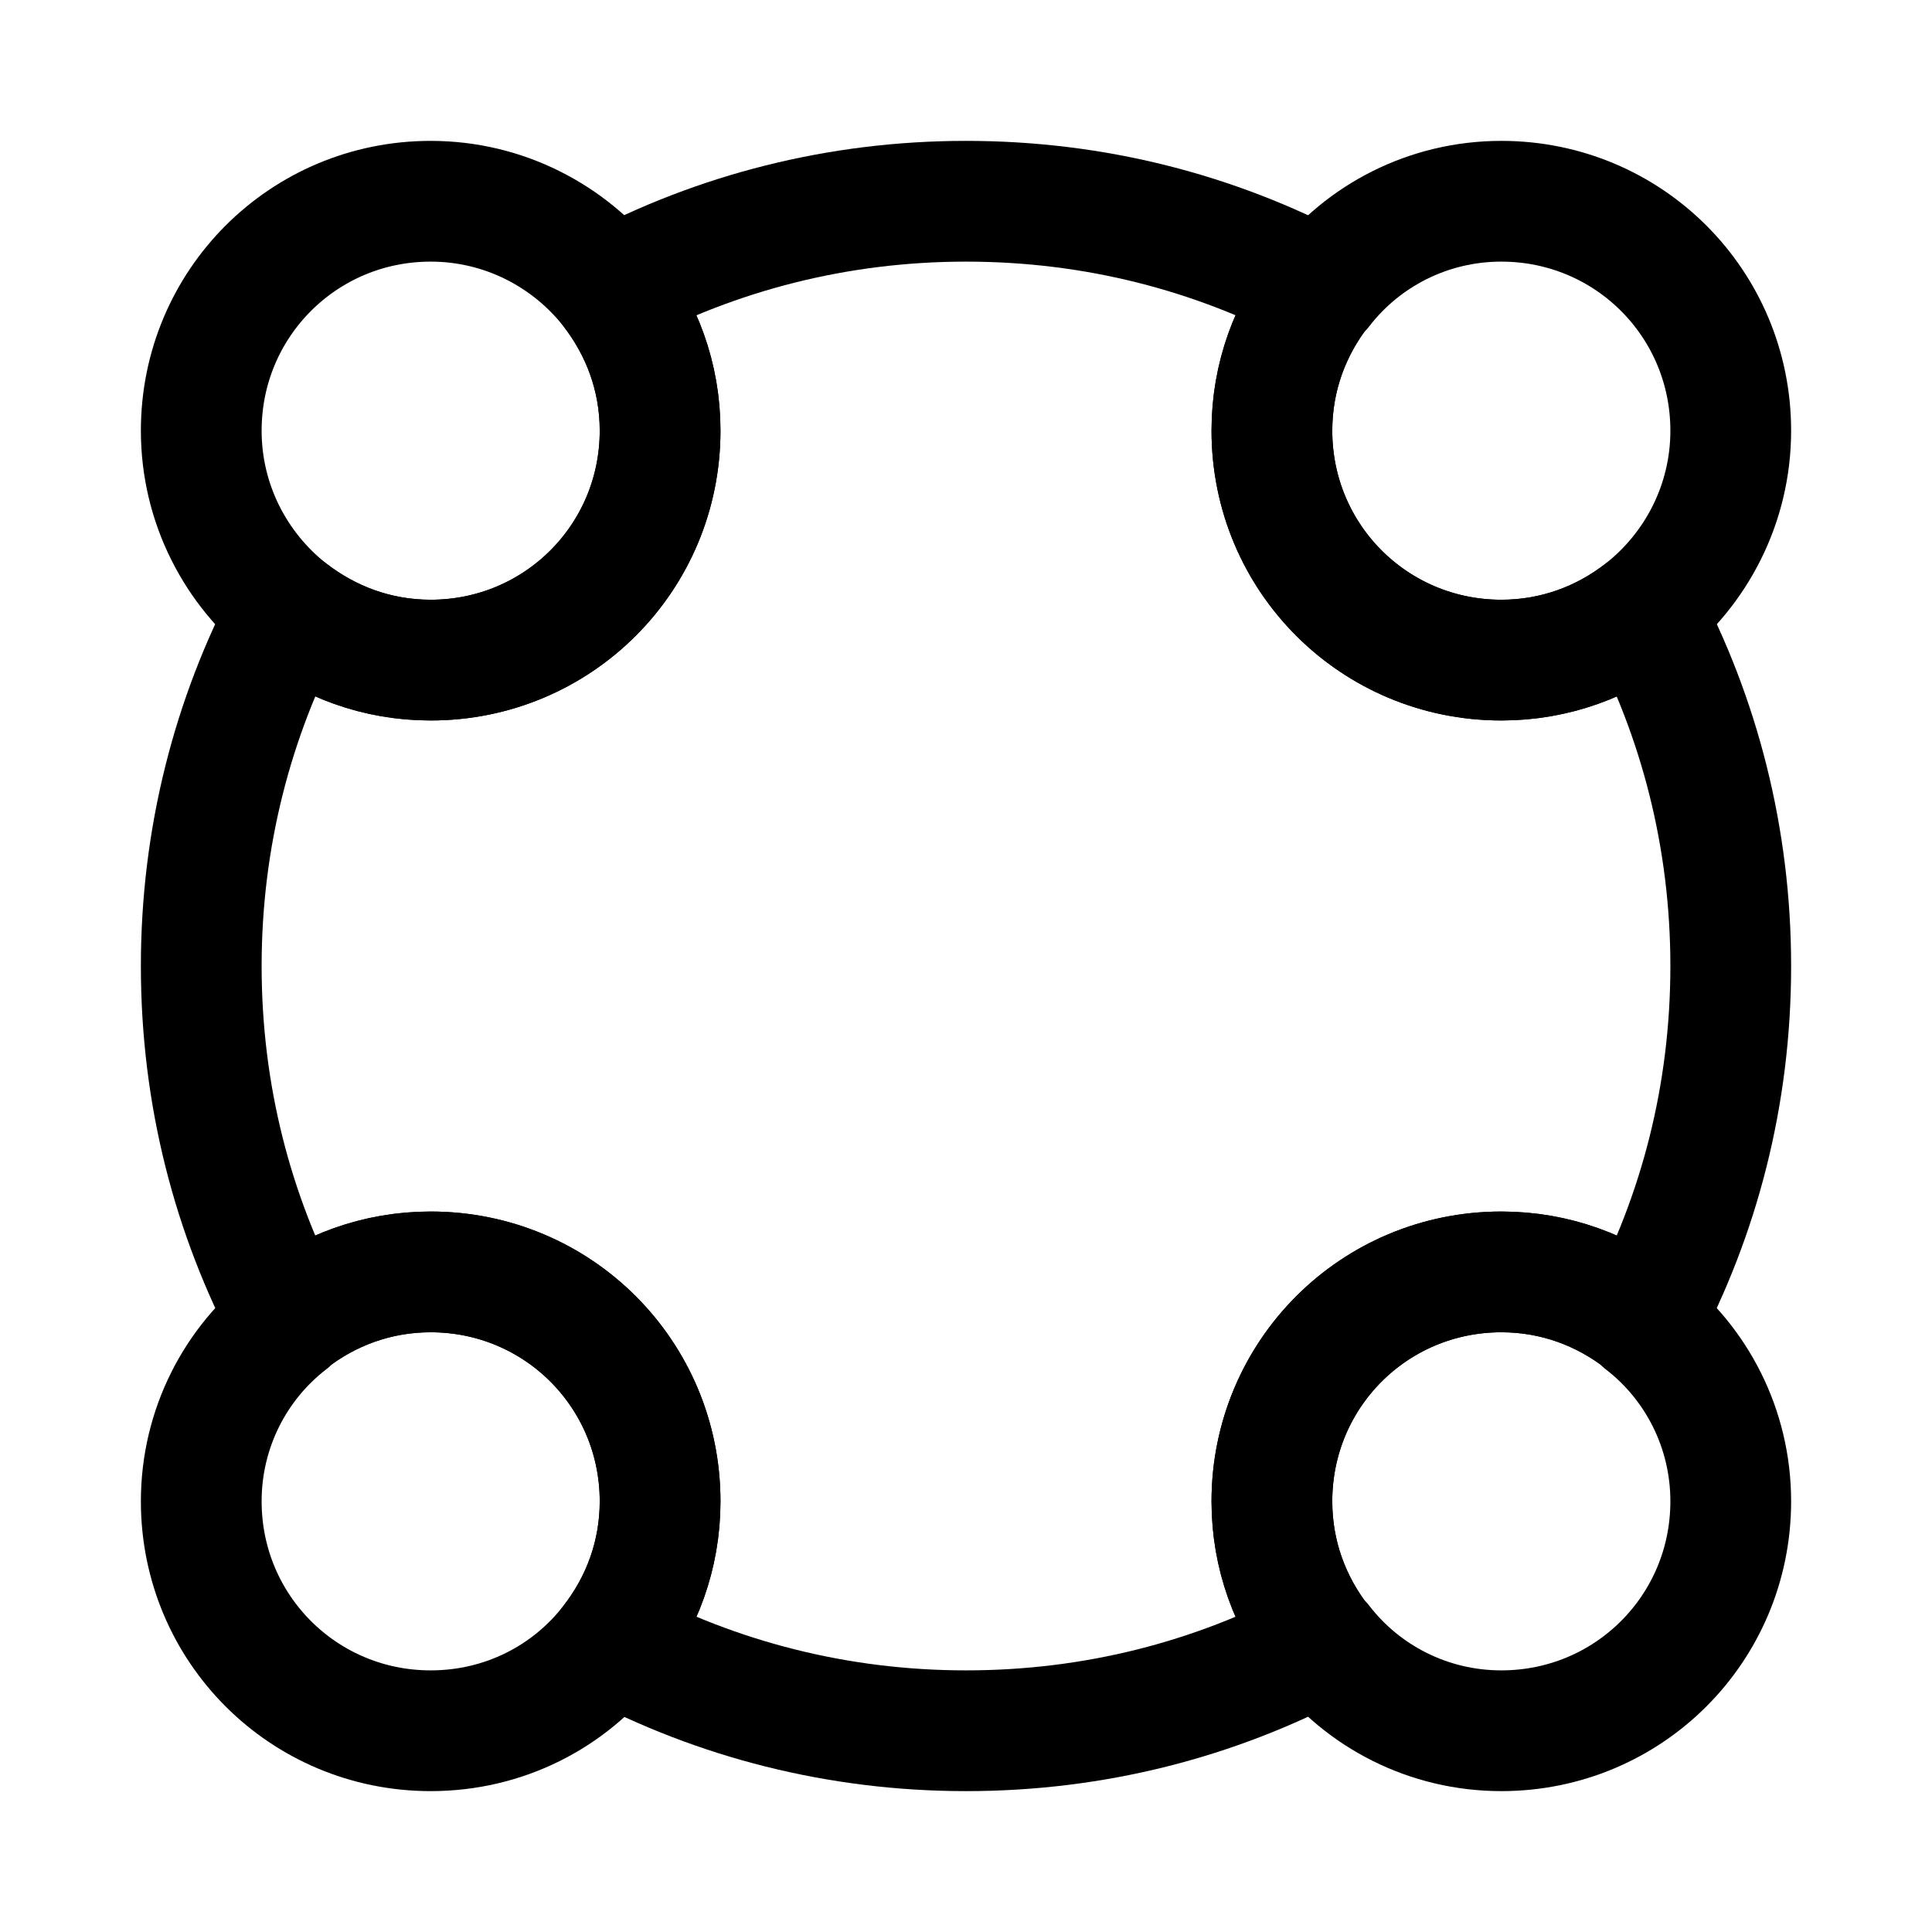 <svg width="24" height="24" viewBox="0 0 24 24" fill="none" xmlns="http://www.w3.org/2000/svg">
<path d="M21.5 5.35C21.5 6.26 21.07 7.07 20.41 7.59C19.93 7.97 19.32 8.2 18.65 8.2C17.07 8.2 15.8 6.93 15.8 5.35C15.8 4.68 16.03 4.08 16.41 3.59H16.42C16.93 2.93 17.74 2.5 18.65 2.5C20.23 2.5 21.5 3.77 21.5 5.35Z" stroke="currentColor" stroke-width="1.5" stroke-linecap="round" stroke-linejoin="round"/>
<path d="M8.2 5.35C8.2 6.93 6.93 8.2 5.35 8.2C4.68 8.2 4.08 7.97 3.59 7.59C2.93 7.07 2.5 6.26 2.5 5.35C2.5 3.77 3.77 2.5 5.35 2.5C6.26 2.5 7.07 2.93 7.59 3.59C7.97 4.08 8.2 4.68 8.2 5.35Z" stroke="currentColor" stroke-width="1.5" stroke-linecap="round" stroke-linejoin="round"/>
<path d="M21.5 18.65C21.5 20.23 20.23 21.5 18.65 21.5C17.74 21.5 16.93 21.07 16.42 20.41H16.41C16.03 19.93 15.8 19.32 15.8 18.65C15.8 17.07 17.07 15.8 18.65 15.8C19.32 15.8 19.92 16.03 20.41 16.41V16.42C21.07 16.93 21.5 17.74 21.5 18.65Z" stroke="currentColor" stroke-width="1.5" stroke-linecap="round" stroke-linejoin="round"/>
<path d="M8.2 18.65C8.2 19.32 7.97 19.92 7.59 20.41C7.07 21.08 6.26 21.5 5.35 21.5C3.77 21.5 2.5 20.23 2.5 18.65C2.5 17.74 2.93 16.93 3.59 16.42V16.41C4.07 16.03 4.68 15.8 5.35 15.8C6.93 15.8 8.2 17.07 8.2 18.65Z" stroke="currentColor" stroke-width="1.5" stroke-linecap="round" stroke-linejoin="round"/>
<path d="M21.5 12C21.5 13.6 21.11 15.09 20.41 16.41C19.93 16.03 19.32 15.8 18.65 15.8C17.07 15.8 15.8 17.07 15.8 18.65C15.8 19.32 16.03 19.92 16.41 20.41C15.09 21.11 13.6 21.5 12 21.5C10.41 21.5 8.91 21.11 7.59 20.41C7.97 19.93 8.2 19.32 8.2 18.65C8.2 17.07 6.93 15.8 5.35 15.8C4.68 15.8 4.08 16.03 3.59 16.41C2.89 15.09 2.5 13.6 2.5 12C2.5 10.41 2.89 8.91 3.59 7.59C4.08 7.97 4.68 8.2 5.35 8.2C6.93 8.2 8.2 6.93 8.2 5.35C8.2 4.68 7.97 4.08 7.59 3.59C8.91 2.89 10.41 2.5 12 2.5C13.6 2.5 15.09 2.89 16.41 3.59C16.03 4.07 15.8 4.68 15.8 5.35C15.8 6.93 17.07 8.2 18.65 8.2C19.32 8.2 19.92 7.97 20.41 7.59C21.11 8.91 21.5 10.41 21.5 12Z" stroke="currentColor" stroke-width="1.5" stroke-linecap="round" stroke-linejoin="round"/>
</svg>
